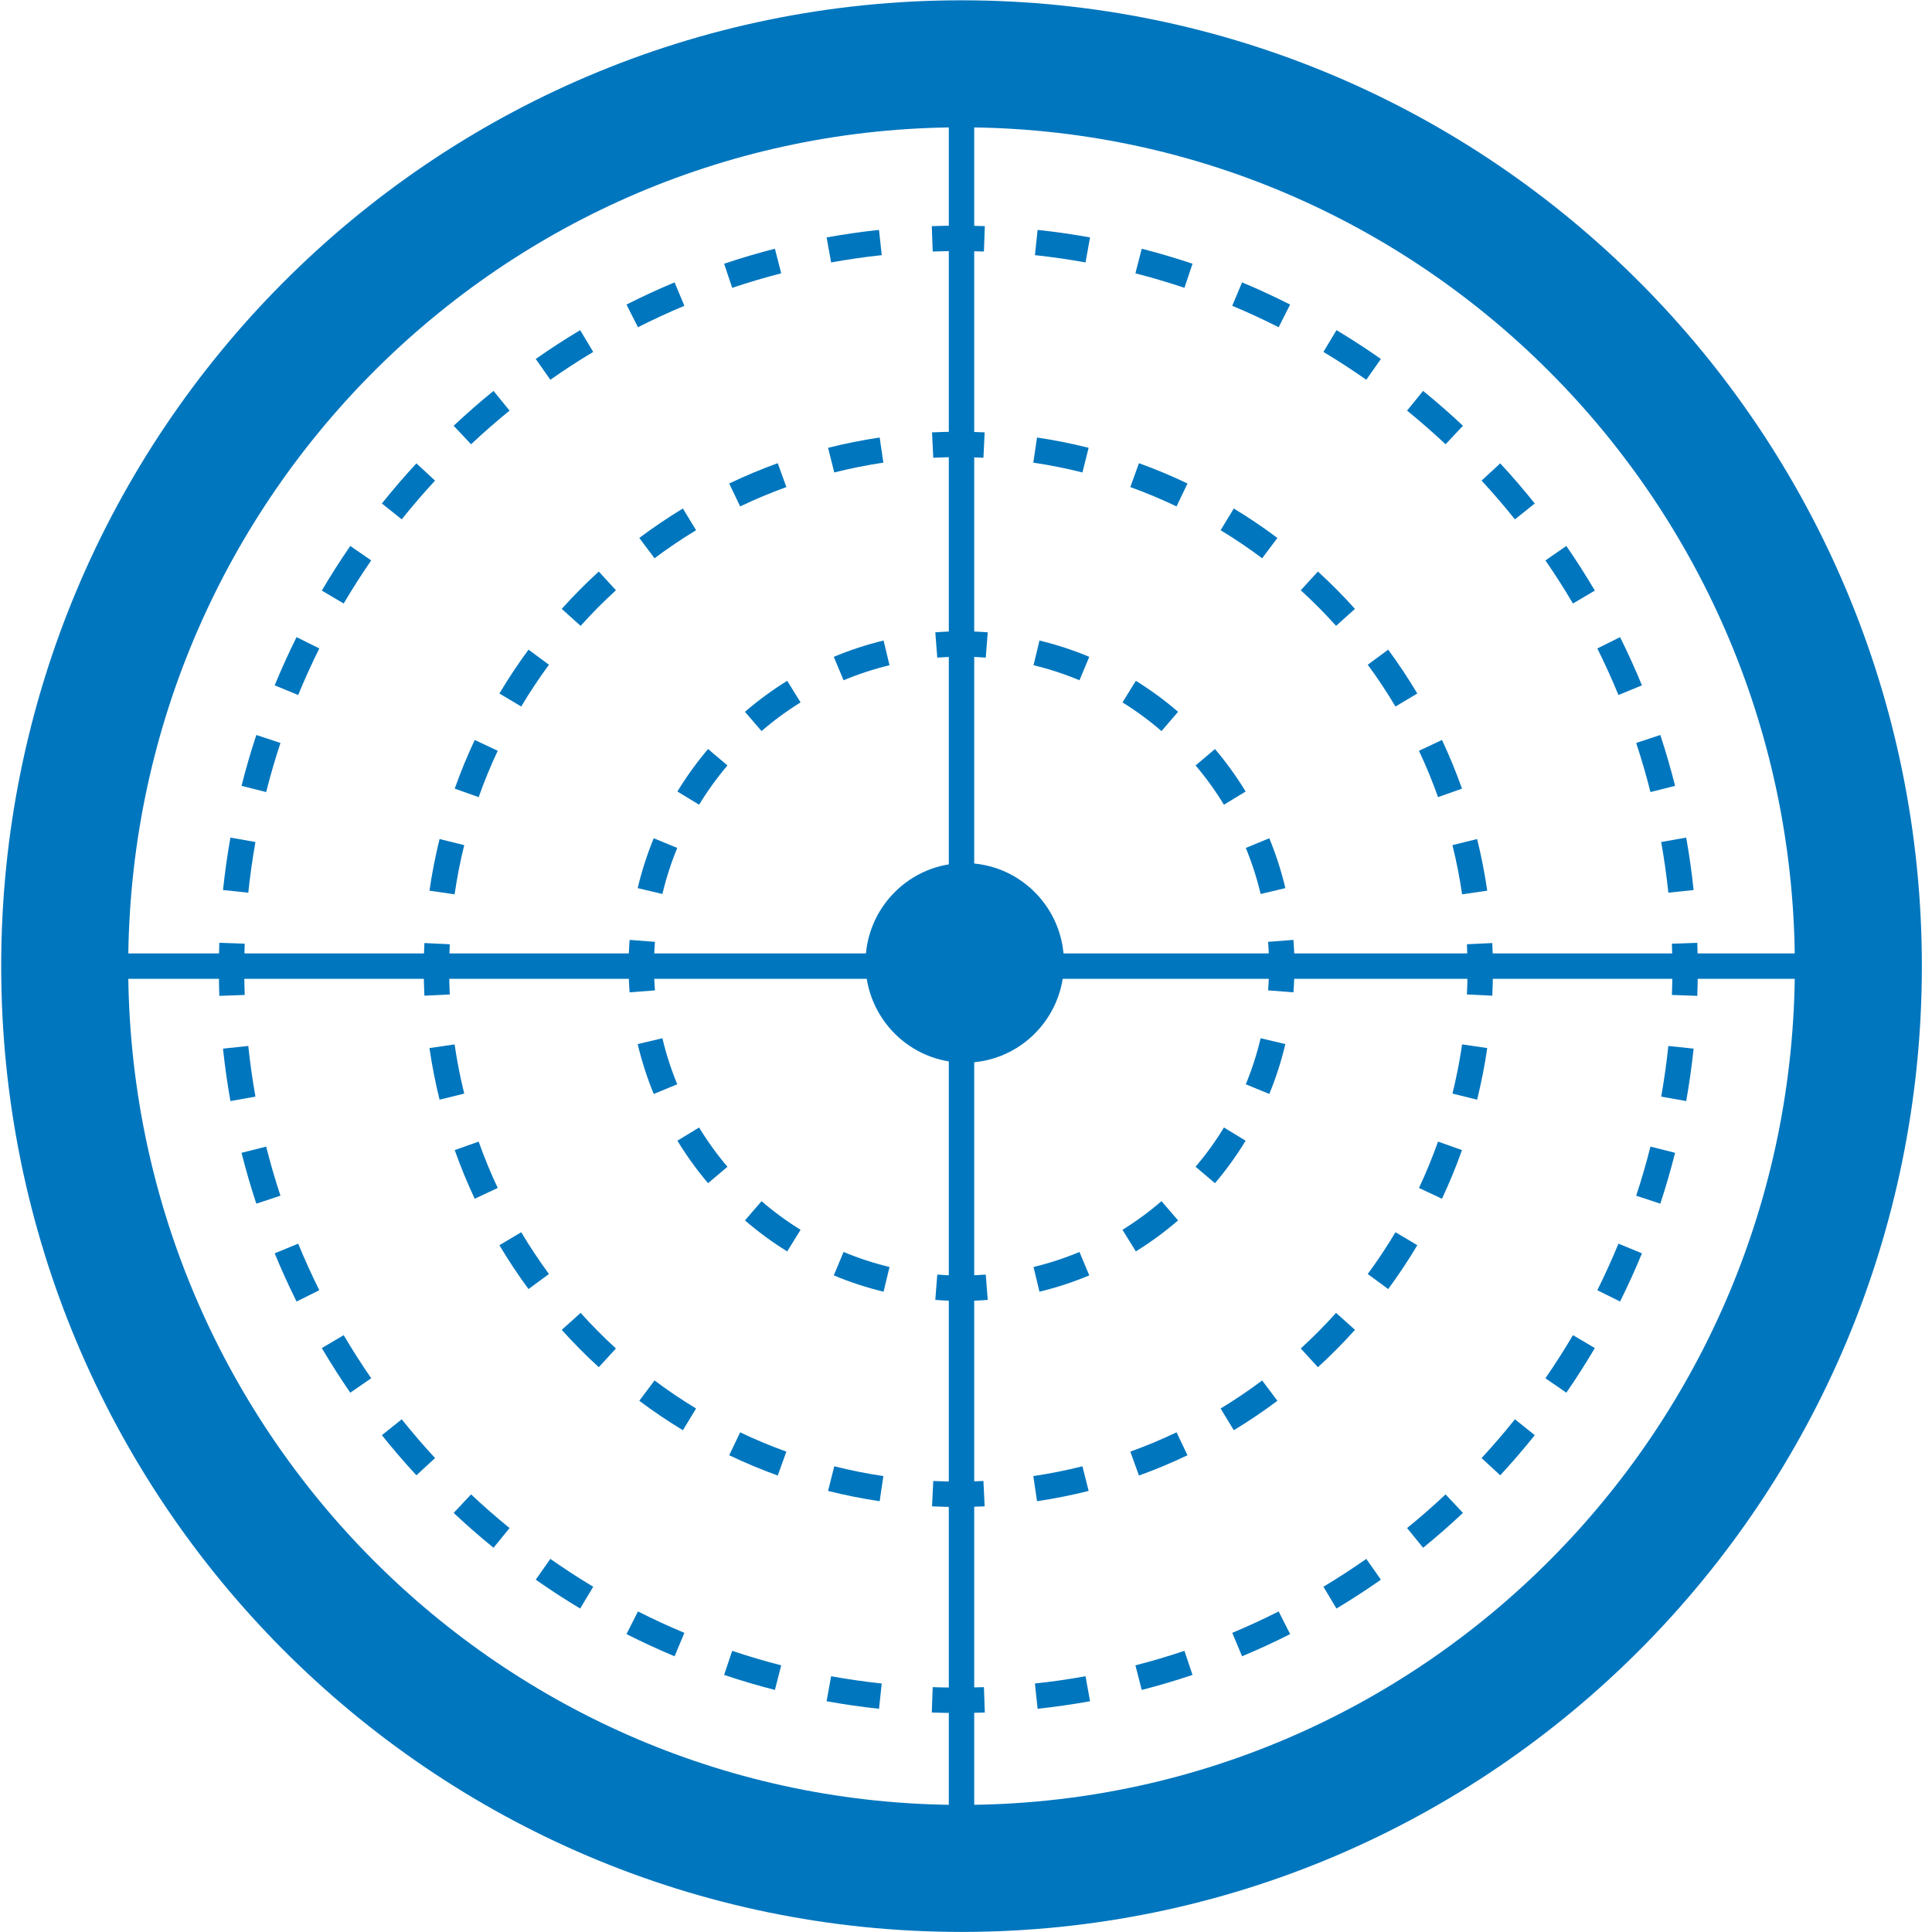 <svg width="126" height="126" viewBox="0 0 126 126" fill="none" xmlns="http://www.w3.org/2000/svg">
<path d="M121.197 63.008C121.197 95.529 94.989 121.853 62.709 121.853C30.428 121.853 4.22 95.529 4.22 63.008C4.22 30.486 30.428 4.162 62.709 4.162C94.989 4.162 121.197 30.486 121.197 63.008Z" stroke="#0076BE" stroke-width="8.284"/>
<ellipse cx="62.917" cy="62.797" rx="6.472" ry="6.509" fill="#0076BE"/>
<path fill-rule="evenodd" clip-rule="evenodd" d="M84.354 64.717L82.702 64.59C82.743 64.068 82.763 63.54 82.763 63.007C82.763 62.474 82.743 61.946 82.702 61.424L84.354 61.297C84.398 61.861 84.42 62.432 84.42 63.007C84.42 63.583 84.398 64.153 84.354 64.717ZM83.828 57.921L82.216 58.304C81.97 57.269 81.645 56.265 81.248 55.299L82.781 54.669C83.211 55.715 83.562 56.801 83.828 57.921ZM81.237 51.62L79.822 52.482C79.273 51.579 78.654 50.723 77.974 49.92L79.238 48.849C79.974 49.717 80.643 50.643 81.237 51.62ZM76.832 46.423L75.75 47.678C74.953 46.99 74.102 46.365 73.205 45.809L74.077 44.401C75.049 45.003 75.97 45.679 76.832 46.423ZM71.039 42.837L70.4 44.365C69.437 43.963 68.436 43.633 67.404 43.384L67.792 41.774C68.911 42.044 69.996 42.401 71.039 42.837ZM64.418 41.238C63.854 41.194 63.283 41.172 62.708 41.172C62.133 41.172 61.562 41.194 60.998 41.238L61.127 42.89C61.649 42.849 62.176 42.828 62.708 42.828C63.24 42.828 63.767 42.849 64.288 42.89L64.418 41.238ZM57.624 41.774L58.012 43.384C56.98 43.633 55.979 43.963 55.016 44.365L54.377 42.837C55.42 42.401 56.505 42.044 57.624 41.774ZM51.339 44.401L52.211 45.809C51.314 46.365 50.463 46.99 49.666 47.678L48.584 46.423C49.446 45.679 50.367 45.003 51.339 44.401ZM46.178 48.849L47.442 49.92C46.762 50.723 46.143 51.579 45.593 52.482L44.178 51.62C44.773 50.643 45.443 49.717 46.178 48.849ZM42.635 54.669L44.168 55.299C43.77 56.265 43.446 57.269 43.2 58.304L41.588 57.921C41.854 56.801 42.205 55.715 42.635 54.669ZM41.062 61.297C41.018 61.861 40.996 62.432 40.996 63.007C40.996 63.583 41.018 64.153 41.062 64.717L42.714 64.59C42.673 64.068 42.653 63.54 42.653 63.007C42.653 62.474 42.673 61.946 42.714 61.424L41.062 61.297ZM41.588 68.093L43.2 67.711C43.446 68.746 43.77 69.749 44.168 70.715L42.635 71.345C42.205 70.3 41.854 69.213 41.588 68.093ZM44.178 74.394L45.593 73.532C46.143 74.436 46.762 75.292 47.442 76.094L46.178 77.165C45.443 76.297 44.773 75.371 44.178 74.394ZM48.584 79.592L49.666 78.337C50.463 79.024 51.314 79.649 52.211 80.205L51.339 81.613C50.367 81.012 49.446 80.335 48.584 79.592ZM54.377 83.177C55.42 83.614 56.505 83.971 57.624 84.241L58.012 82.63C56.98 82.381 55.979 82.052 55.016 81.649L54.377 83.177ZM60.998 84.776L61.127 83.124C61.649 83.165 62.176 83.186 62.708 83.186C63.24 83.186 63.767 83.165 64.288 83.124L64.418 84.776C63.854 84.82 63.283 84.843 62.708 84.843C62.133 84.843 61.562 84.82 60.998 84.776ZM67.792 84.241L67.404 82.63C68.436 82.381 69.437 82.052 70.4 81.649L71.039 83.177C69.996 83.614 68.911 83.971 67.792 84.241ZM74.077 81.613L73.205 80.205C74.102 79.649 74.953 79.024 75.75 78.337L76.832 79.592C75.97 80.335 75.049 81.012 74.077 81.613ZM79.238 77.165L77.974 76.094C78.654 75.292 79.273 74.436 79.822 73.532L81.237 74.394C80.643 75.371 79.974 76.297 79.238 77.165ZM82.781 71.345L81.248 70.715C81.645 69.749 81.97 68.746 82.216 67.711L83.828 68.093C83.562 69.213 83.211 70.3 82.781 71.345Z" fill="#0076BE"/>
<path fill-rule="evenodd" clip-rule="evenodd" d="M97.324 64.936L95.669 64.856C95.695 64.314 95.708 63.768 95.708 63.219C95.708 62.67 95.695 62.125 95.669 61.582L97.324 61.503C97.351 62.072 97.365 62.644 97.365 63.219C97.365 63.795 97.351 64.367 97.324 64.936ZM96.994 58.087L95.355 58.326C95.196 57.238 94.986 56.168 94.725 55.118L96.334 54.719C96.607 55.822 96.828 56.946 96.994 58.087ZM95.347 51.433L93.785 51.987C93.419 50.955 93.004 49.946 92.542 48.964L94.042 48.259C94.526 49.291 94.962 50.349 95.347 51.433ZM92.432 45.229L91.009 46.077C90.45 45.138 89.846 44.228 89.2 43.352L90.534 42.37C91.212 43.289 91.845 44.243 92.432 45.229ZM88.367 39.709L87.135 40.817C86.406 40.006 85.637 39.231 84.833 38.495L85.951 37.273C86.795 38.045 87.602 38.858 88.367 39.709ZM83.308 35.083L82.315 36.409C81.444 35.756 80.54 35.145 79.606 34.58L80.465 33.163C81.445 33.757 82.394 34.398 83.308 35.083ZM77.445 31.532L76.731 33.027C75.752 32.559 74.746 32.138 73.717 31.766L74.28 30.208C75.361 30.598 76.417 31.041 77.445 31.532ZM70.998 29.205L70.593 30.812C69.544 30.548 68.476 30.334 67.39 30.172L67.633 28.534C68.773 28.703 69.896 28.928 70.998 29.205ZM64.217 28.198L64.137 29.853C63.595 29.827 63.05 29.813 62.501 29.813C61.952 29.813 61.407 29.827 60.865 29.853L60.785 28.198C61.353 28.171 61.925 28.157 62.501 28.157C63.076 28.157 63.649 28.171 64.217 28.198ZM57.369 28.534L57.612 30.172C56.526 30.334 55.458 30.548 54.409 30.812L54.004 29.205C55.106 28.928 56.228 28.703 57.369 28.534ZM50.722 30.208L51.285 31.766C50.256 32.138 49.25 32.559 48.271 33.027L47.557 31.532C48.585 31.041 49.641 30.598 50.722 30.208ZM44.537 33.163C43.557 33.757 42.608 34.398 41.693 35.083L42.687 36.409C43.558 35.756 44.462 35.145 45.396 34.58L44.537 33.163ZM39.051 37.273L40.169 38.495C39.365 39.231 38.596 40.006 37.867 40.817L36.635 39.709C37.4 38.858 38.207 38.045 39.051 37.273ZM34.468 42.37L35.801 43.352C35.156 44.228 34.552 45.138 33.993 46.077L32.57 45.229C33.157 44.243 33.79 43.289 34.468 42.37ZM30.96 48.259C30.476 49.291 30.04 50.349 29.655 51.433L31.217 51.987C31.583 50.955 31.998 49.946 32.46 48.964L30.96 48.259ZM28.668 54.719L30.276 55.118C30.016 56.168 29.806 57.238 29.647 58.326L28.008 58.087C28.174 56.946 28.395 55.822 28.668 54.719ZM27.678 61.503C27.651 62.072 27.637 62.644 27.637 63.219C27.637 63.795 27.651 64.367 27.678 64.936L29.333 64.856C29.307 64.314 29.294 63.768 29.294 63.219C29.294 62.67 29.307 62.125 29.333 61.582L27.678 61.503ZM28.008 68.352L29.647 68.113C29.806 69.2 30.016 70.271 30.276 71.321L28.668 71.719C28.395 70.617 28.174 69.493 28.008 68.352ZM29.655 75.006L31.217 74.452C31.583 75.484 31.998 76.493 32.46 77.475L30.96 78.179C30.476 77.148 30.04 76.089 29.655 75.006ZM32.57 81.21L33.993 80.362C34.552 81.301 35.156 82.21 35.801 83.087L34.468 84.069C33.79 83.15 33.157 82.195 32.57 81.21ZM36.635 86.73L37.867 85.622C38.596 86.433 39.365 87.208 40.169 87.944L39.051 89.166C38.207 88.394 37.4 87.581 36.635 86.73ZM41.693 91.356L42.687 90.03C43.558 90.683 44.462 91.293 45.396 91.859L44.537 93.276C43.557 92.682 42.608 92.041 41.693 91.356ZM47.557 94.907L48.271 93.412C49.25 93.88 50.256 94.301 51.285 94.672L50.722 96.231C49.641 95.841 48.585 95.398 47.557 94.907ZM54.004 97.234L54.409 95.627C55.457 95.891 56.526 96.105 57.612 96.266L57.369 97.905C56.228 97.736 55.106 97.511 54.004 97.234ZM60.785 98.24L60.865 96.586C61.407 96.612 61.952 96.626 62.501 96.626C63.05 96.626 63.595 96.612 64.136 96.586L64.217 98.24C63.649 98.268 63.076 98.282 62.501 98.282C61.925 98.282 61.353 98.268 60.785 98.24ZM67.633 97.905L67.39 96.266C68.476 96.105 69.544 95.891 70.593 95.627L70.998 97.234C69.896 97.511 68.773 97.736 67.633 97.905ZM74.28 96.231L73.717 94.672C74.746 94.301 75.752 93.88 76.731 93.412L77.445 94.907C76.417 95.398 75.361 95.841 74.28 96.231ZM80.465 93.276L79.606 91.859C80.54 91.293 81.444 90.683 82.315 90.03L83.308 91.356C82.394 92.041 81.445 92.682 80.465 93.276ZM85.951 89.166L84.833 87.944C85.637 87.208 86.406 86.433 87.135 85.622L88.367 86.73C87.602 87.581 86.795 88.394 85.951 89.166ZM90.534 84.069L89.2 83.087C89.846 82.21 90.45 81.301 91.009 80.362L92.432 81.21C91.845 82.195 91.212 83.15 90.534 84.069ZM94.042 78.179L92.542 77.475C93.004 76.493 93.419 75.484 93.785 74.452L95.347 75.006C94.962 76.089 94.526 77.148 94.042 78.179ZM96.334 71.719L94.725 71.321C94.986 70.271 95.196 69.2 95.355 68.113L96.994 68.352C96.828 69.493 96.607 70.617 96.334 71.719Z" fill="#0076BE"/>
<path fill-rule="evenodd" clip-rule="evenodd" d="M110.694 64.947L109.038 64.889C109.058 64.334 109.067 63.777 109.067 63.217C109.067 62.658 109.058 62.1 109.038 61.545L110.694 61.488C110.714 62.062 110.724 62.638 110.724 63.217C110.724 63.796 110.714 64.373 110.694 64.947ZM110.453 58.045L108.806 58.219C108.688 57.105 108.532 56.004 108.339 54.915L109.97 54.625C110.17 55.752 110.332 56.893 110.453 58.045ZM109.245 51.251L107.639 51.656C107.366 50.573 107.055 49.505 106.708 48.453L108.281 47.934C108.64 49.023 108.962 50.129 109.245 51.251ZM107.083 44.697L105.551 45.327C105.127 44.295 104.667 43.283 104.174 42.29L105.657 41.552C106.168 42.58 106.644 43.629 107.083 44.697ZM104.011 38.517C103.425 37.524 102.805 36.553 102.153 35.607L100.789 36.548C101.419 37.462 102.018 38.399 102.583 39.359L104.011 38.517ZM100.093 32.837L98.799 33.871C98.104 33.002 97.378 32.159 96.624 31.343L97.841 30.219C98.622 31.064 99.373 31.937 100.093 32.837ZM95.41 27.767L94.276 28.974C93.466 28.213 92.629 27.481 91.766 26.779L92.811 25.494C93.705 26.221 94.572 26.979 95.41 27.767ZM90.058 23.411L89.106 24.767C88.197 24.13 87.264 23.524 86.31 22.951L87.162 21.531C88.15 22.123 89.116 22.751 90.058 23.411ZM84.139 19.863L83.391 21.341C82.402 20.84 81.392 20.374 80.364 19.944L81.004 18.416C82.069 18.861 83.114 19.344 84.139 19.863ZM77.773 17.2L77.246 18.771C76.196 18.419 75.13 18.103 74.049 17.825L74.461 16.221C75.581 16.508 76.686 16.835 77.773 17.2ZM71.09 15.484L70.795 17.115C69.707 16.918 68.606 16.759 67.494 16.64L67.67 14.993C68.823 15.116 69.963 15.281 71.09 15.484ZM64.228 14.748L64.169 16.403C63.615 16.384 63.058 16.374 62.499 16.374C61.94 16.374 61.383 16.384 60.828 16.403L60.77 14.748C61.343 14.727 61.92 14.717 62.499 14.717C63.078 14.717 63.654 14.727 64.228 14.748ZM57.327 14.993L57.504 16.64C56.391 16.759 55.291 16.918 54.203 17.115L53.908 15.484C55.035 15.281 56.175 15.116 57.327 14.993ZM50.537 16.221L50.949 17.825C49.867 18.103 48.801 18.419 47.752 18.771L47.225 17.2C48.312 16.835 49.417 16.508 50.537 16.221ZM43.994 18.416L44.633 19.944C43.605 20.374 42.596 20.84 41.606 21.341L40.858 19.863C41.883 19.344 42.929 18.861 43.994 18.416ZM37.836 21.531L38.688 22.951C37.733 23.524 36.801 24.13 35.892 24.767L34.94 23.411C35.881 22.751 36.847 22.123 37.836 21.531ZM32.186 25.494L33.232 26.779C32.369 27.481 31.532 28.213 30.722 28.974L29.587 27.767C30.426 26.979 31.293 26.221 32.186 25.494ZM27.156 30.219L28.373 31.343C27.619 32.159 26.894 33.002 26.199 33.871L24.905 32.837C25.625 31.937 26.376 31.064 27.156 30.219ZM22.845 35.607L24.209 36.548C23.579 37.462 22.98 38.399 22.414 39.359L20.987 38.517C21.573 37.524 22.193 36.553 22.845 35.607ZM19.34 41.552L20.824 42.29C20.33 43.283 19.871 44.295 19.447 45.327L17.914 44.697C18.353 43.629 18.829 42.58 19.34 41.552ZM16.716 47.934L18.29 48.453C17.943 49.505 17.632 50.573 17.359 51.656L15.752 51.251C16.035 50.129 16.357 49.023 16.716 47.934ZM15.028 54.625L16.659 54.915C16.466 56.004 16.309 57.105 16.192 58.219L14.544 58.045C14.666 56.893 14.828 55.752 15.028 54.625ZM14.303 61.488C14.284 62.062 14.273 62.638 14.273 63.217C14.273 63.796 14.284 64.373 14.303 64.947L15.959 64.889C15.94 64.334 15.93 63.777 15.93 63.217C15.93 62.658 15.94 62.1 15.959 61.545L14.303 61.488ZM14.544 68.389L16.192 68.215C16.309 69.329 16.466 70.431 16.659 71.519L15.028 71.809C14.828 70.682 14.666 69.542 14.544 68.389ZM15.752 75.183L17.359 74.778C17.632 75.861 17.943 76.93 18.29 77.981L16.716 78.5C16.357 77.411 16.035 76.305 15.752 75.183ZM17.914 81.738C18.353 82.806 18.829 83.854 19.341 84.882L20.824 84.145C20.33 83.152 19.871 82.139 19.447 81.108L17.914 81.738ZM20.987 87.917L22.414 87.076C22.98 88.035 23.579 88.972 24.209 89.886L22.845 90.827C22.193 89.881 21.573 88.91 20.987 87.917ZM24.905 93.598L26.199 92.563C26.894 93.432 27.619 94.275 28.373 95.092L27.156 96.216C26.376 95.371 25.625 94.498 24.905 93.598ZM29.587 98.668L30.722 97.46C31.532 98.221 32.369 98.954 33.232 99.656L32.186 100.941C31.293 100.214 30.426 99.456 29.587 98.668ZM34.94 103.023L35.892 101.667C36.801 102.305 37.733 102.91 38.688 103.483L37.836 104.904C36.847 104.311 35.881 103.684 34.94 103.023ZM40.858 106.572L41.606 105.094C42.596 105.594 43.605 106.06 44.633 106.49L43.994 108.018C42.929 107.573 41.883 107.09 40.858 106.572ZM47.225 109.234L47.752 107.664C48.801 108.016 49.867 108.331 50.949 108.609L50.537 110.214C49.417 109.926 48.312 109.599 47.225 109.234ZM53.908 110.95L54.203 109.32C55.291 109.516 56.391 109.675 57.504 109.794L57.327 111.442C56.175 111.318 55.035 111.154 53.908 110.95ZM60.77 111.687L60.828 110.031C61.383 110.051 61.94 110.061 62.499 110.061C63.058 110.061 63.615 110.051 64.169 110.031L64.228 111.687C63.654 111.707 63.078 111.717 62.499 111.717C61.92 111.717 61.343 111.707 60.77 111.687ZM67.67 111.442L67.494 109.794C68.606 109.675 69.707 109.516 70.795 109.32L71.09 110.95C69.963 111.154 68.823 111.318 67.67 111.442ZM74.461 110.214L74.049 108.609C75.13 108.331 76.196 108.016 77.246 107.664L77.773 109.234C76.686 109.599 75.581 109.926 74.461 110.214ZM81.004 108.018L80.364 106.49C81.392 106.06 82.402 105.594 83.391 105.094L84.139 106.572C83.114 107.09 82.069 107.573 81.004 108.018ZM87.162 104.904L86.31 103.483C87.264 102.91 88.197 102.305 89.106 101.667L90.058 103.023C89.116 103.684 88.15 104.311 87.162 104.904ZM92.811 100.941L91.766 99.656C92.629 98.954 93.466 98.221 94.276 97.46L95.41 98.668C94.572 99.456 93.705 100.214 92.811 100.941ZM97.841 96.216L96.624 95.092C97.378 94.275 98.104 93.432 98.799 92.563L100.093 93.598C99.373 94.498 98.622 95.371 97.841 96.216ZM102.153 90.827L100.789 89.886C101.419 88.972 102.018 88.035 102.583 87.076L104.011 87.917C103.425 88.91 102.805 89.881 102.153 90.827ZM105.657 84.882L104.174 84.145C104.667 83.152 105.127 82.139 105.551 81.108L107.083 81.738C106.644 82.806 106.168 83.854 105.657 84.882ZM108.281 78.5L106.708 77.981C107.055 76.93 107.366 75.861 107.639 74.778L109.245 75.183C108.962 76.305 108.64 77.411 108.281 78.5ZM109.97 71.809L108.339 71.519C108.532 70.431 108.688 69.329 108.806 68.215L110.453 68.389C110.332 69.542 110.17 70.682 109.97 71.809Z" fill="#0076BE"/>
<path d="M62.707 123.055V2.959" stroke="#0076BE" stroke-width="1.657"/>
<path d="M122.415 63.008L3 63.008" stroke="#0076BE" stroke-width="1.657"/>
</svg>
